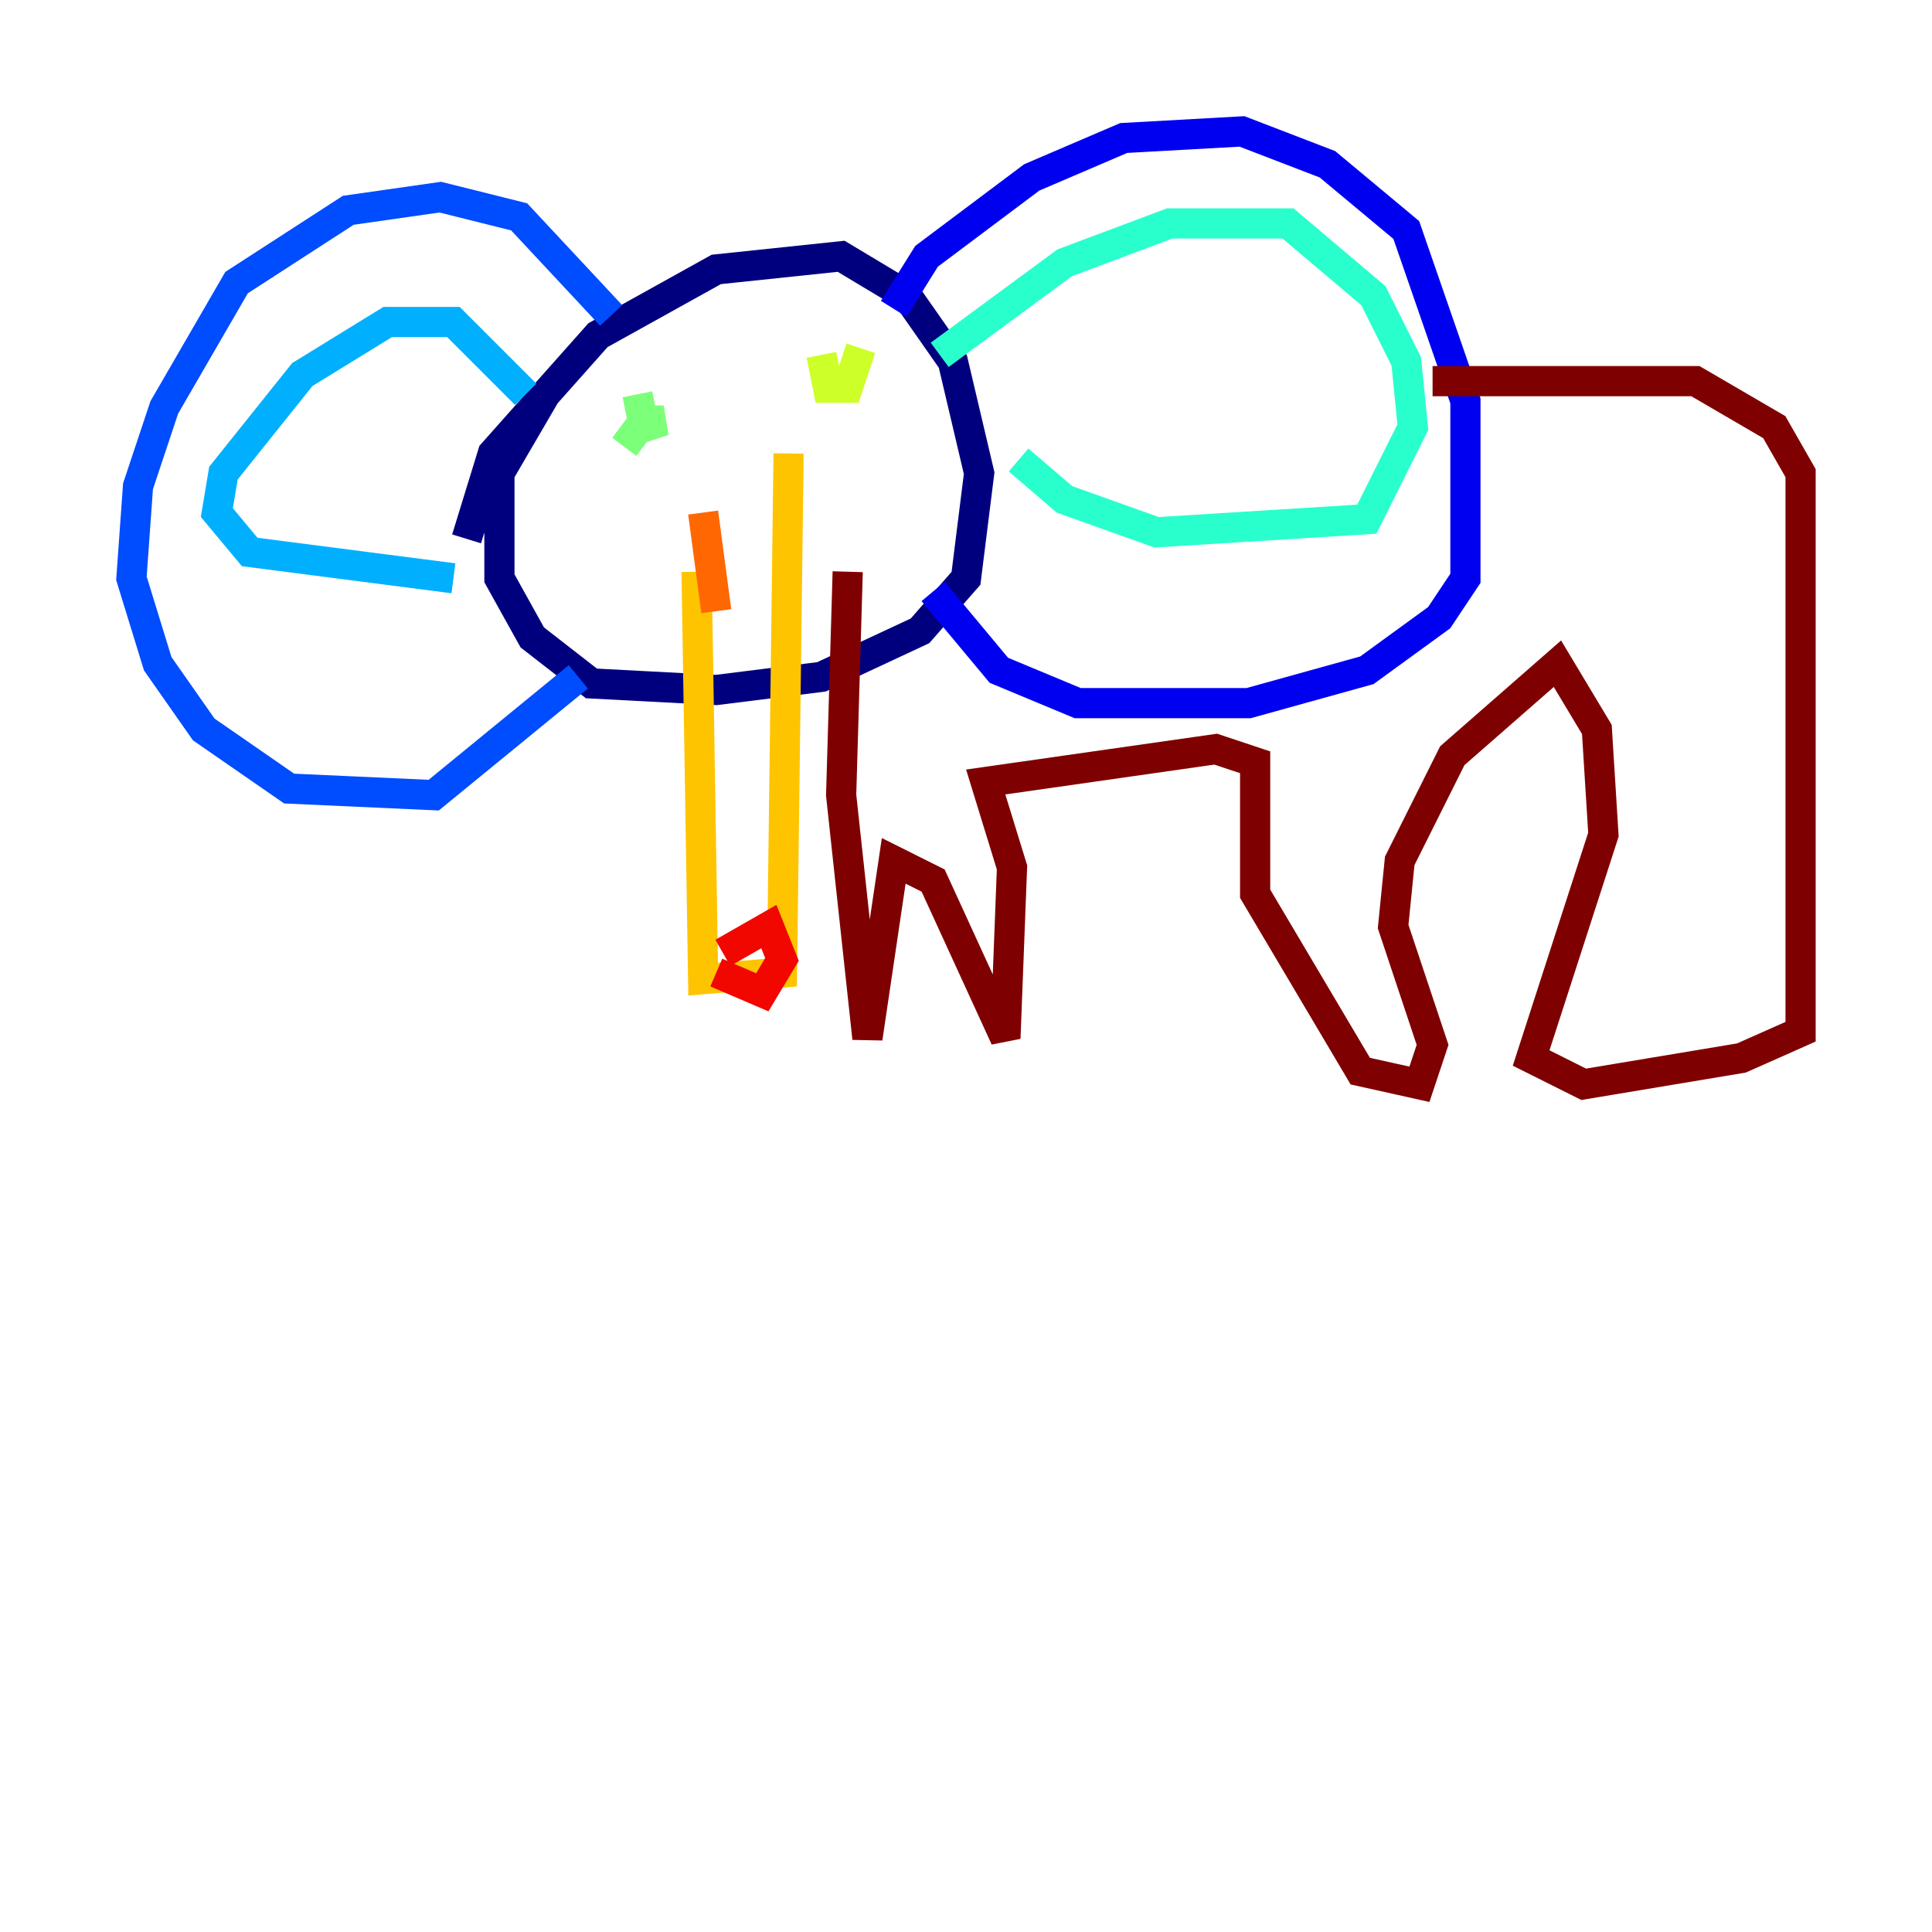 <?xml version="1.0" encoding="utf-8" ?>
<svg baseProfile="tiny" height="128" version="1.2" viewBox="0,0,128,128" width="128" xmlns="http://www.w3.org/2000/svg" xmlns:ev="http://www.w3.org/2001/xml-events" xmlns:xlink="http://www.w3.org/1999/xlink"><defs /><polyline fill="none" points="30.912,35.701 32.653,30.041 39.619,22.204 47.456,17.85 55.728,16.98 60.082,19.592 63.129,23.946 64.871,31.347 64.0,38.313 60.952,41.796 54.422,44.843 47.456,45.714 39.184,45.279 35.265,42.231 33.088,38.313 33.088,31.347 36.136,26.122" stroke="#00007f" stroke-width="2" /><polyline fill="none" points="59.211,20.463 61.388,16.98 68.354,11.755 74.449,9.143 82.286,8.707 87.946,10.884 93.17,15.238 97.088,26.558 97.088,38.313 95.347,40.925 90.558,44.408 82.721,46.585 71.401,46.585 66.177,44.408 61.823,39.184" stroke="#0000f1" stroke-width="2" /><polyline fill="none" points="40.49,20.898 34.395,14.367 29.17,13.061 23.075,13.932 15.674,18.721 10.884,26.993 9.143,32.218 8.707,38.313 10.449,43.973 13.497,48.327 19.157,52.245 28.735,52.68 38.313,44.843" stroke="#004cff" stroke-width="2" /><polyline fill="none" points="34.83,26.122 30.041,21.333 25.687,21.333 20.027,24.816 14.803,31.347 14.367,33.959 16.544,36.571 30.041,38.313" stroke="#00b0ff" stroke-width="2" /><polyline fill="none" points="62.258,23.51 70.531,17.415 77.497,14.803 85.333,14.803 90.993,19.592 93.17,23.946 93.605,28.299 90.558,34.395 76.626,35.265 70.531,33.088 67.483,30.476" stroke="#29ffcd" stroke-width="2" /><polyline fill="none" points="41.361,29.605 42.667,27.864 43.973,27.864 42.667,28.299 42.231,26.122" stroke="#7cff79" stroke-width="2" /><polyline fill="none" points="57.034,23.075 56.163,25.687 54.857,25.687 54.422,23.51" stroke="#cdff29" stroke-width="2" /><polyline fill="none" points="46.15,37.878 46.585,64.871 51.809,64.435 52.245,30.041" stroke="#ffc400" stroke-width="2" /><polyline fill="none" points="47.456,40.49 46.585,33.959" stroke="#ff6700" stroke-width="2" /><polyline fill="none" points="47.891,63.129 50.939,61.388 51.809,63.565 50.503,65.742 47.456,64.435" stroke="#f10700" stroke-width="2" /><polyline fill="none" points="94.912,25.252 112.326,25.252 117.551,28.299 119.293,31.347 119.293,68.354 115.374,70.095 104.925,71.837 101.442,70.095 106.231,55.292 105.796,48.327 103.184,43.973 96.218,50.068 92.735,57.034 92.299,61.388 94.912,69.225 94.041,71.837 90.122,70.966 83.156,59.211 83.156,50.503 80.544,49.633 65.306,51.809 67.048,57.469 66.612,68.789 61.823,58.34 59.211,57.034 57.469,68.789 55.728,52.68 56.163,37.878" stroke="#7f0000" stroke-width="2" /></svg>